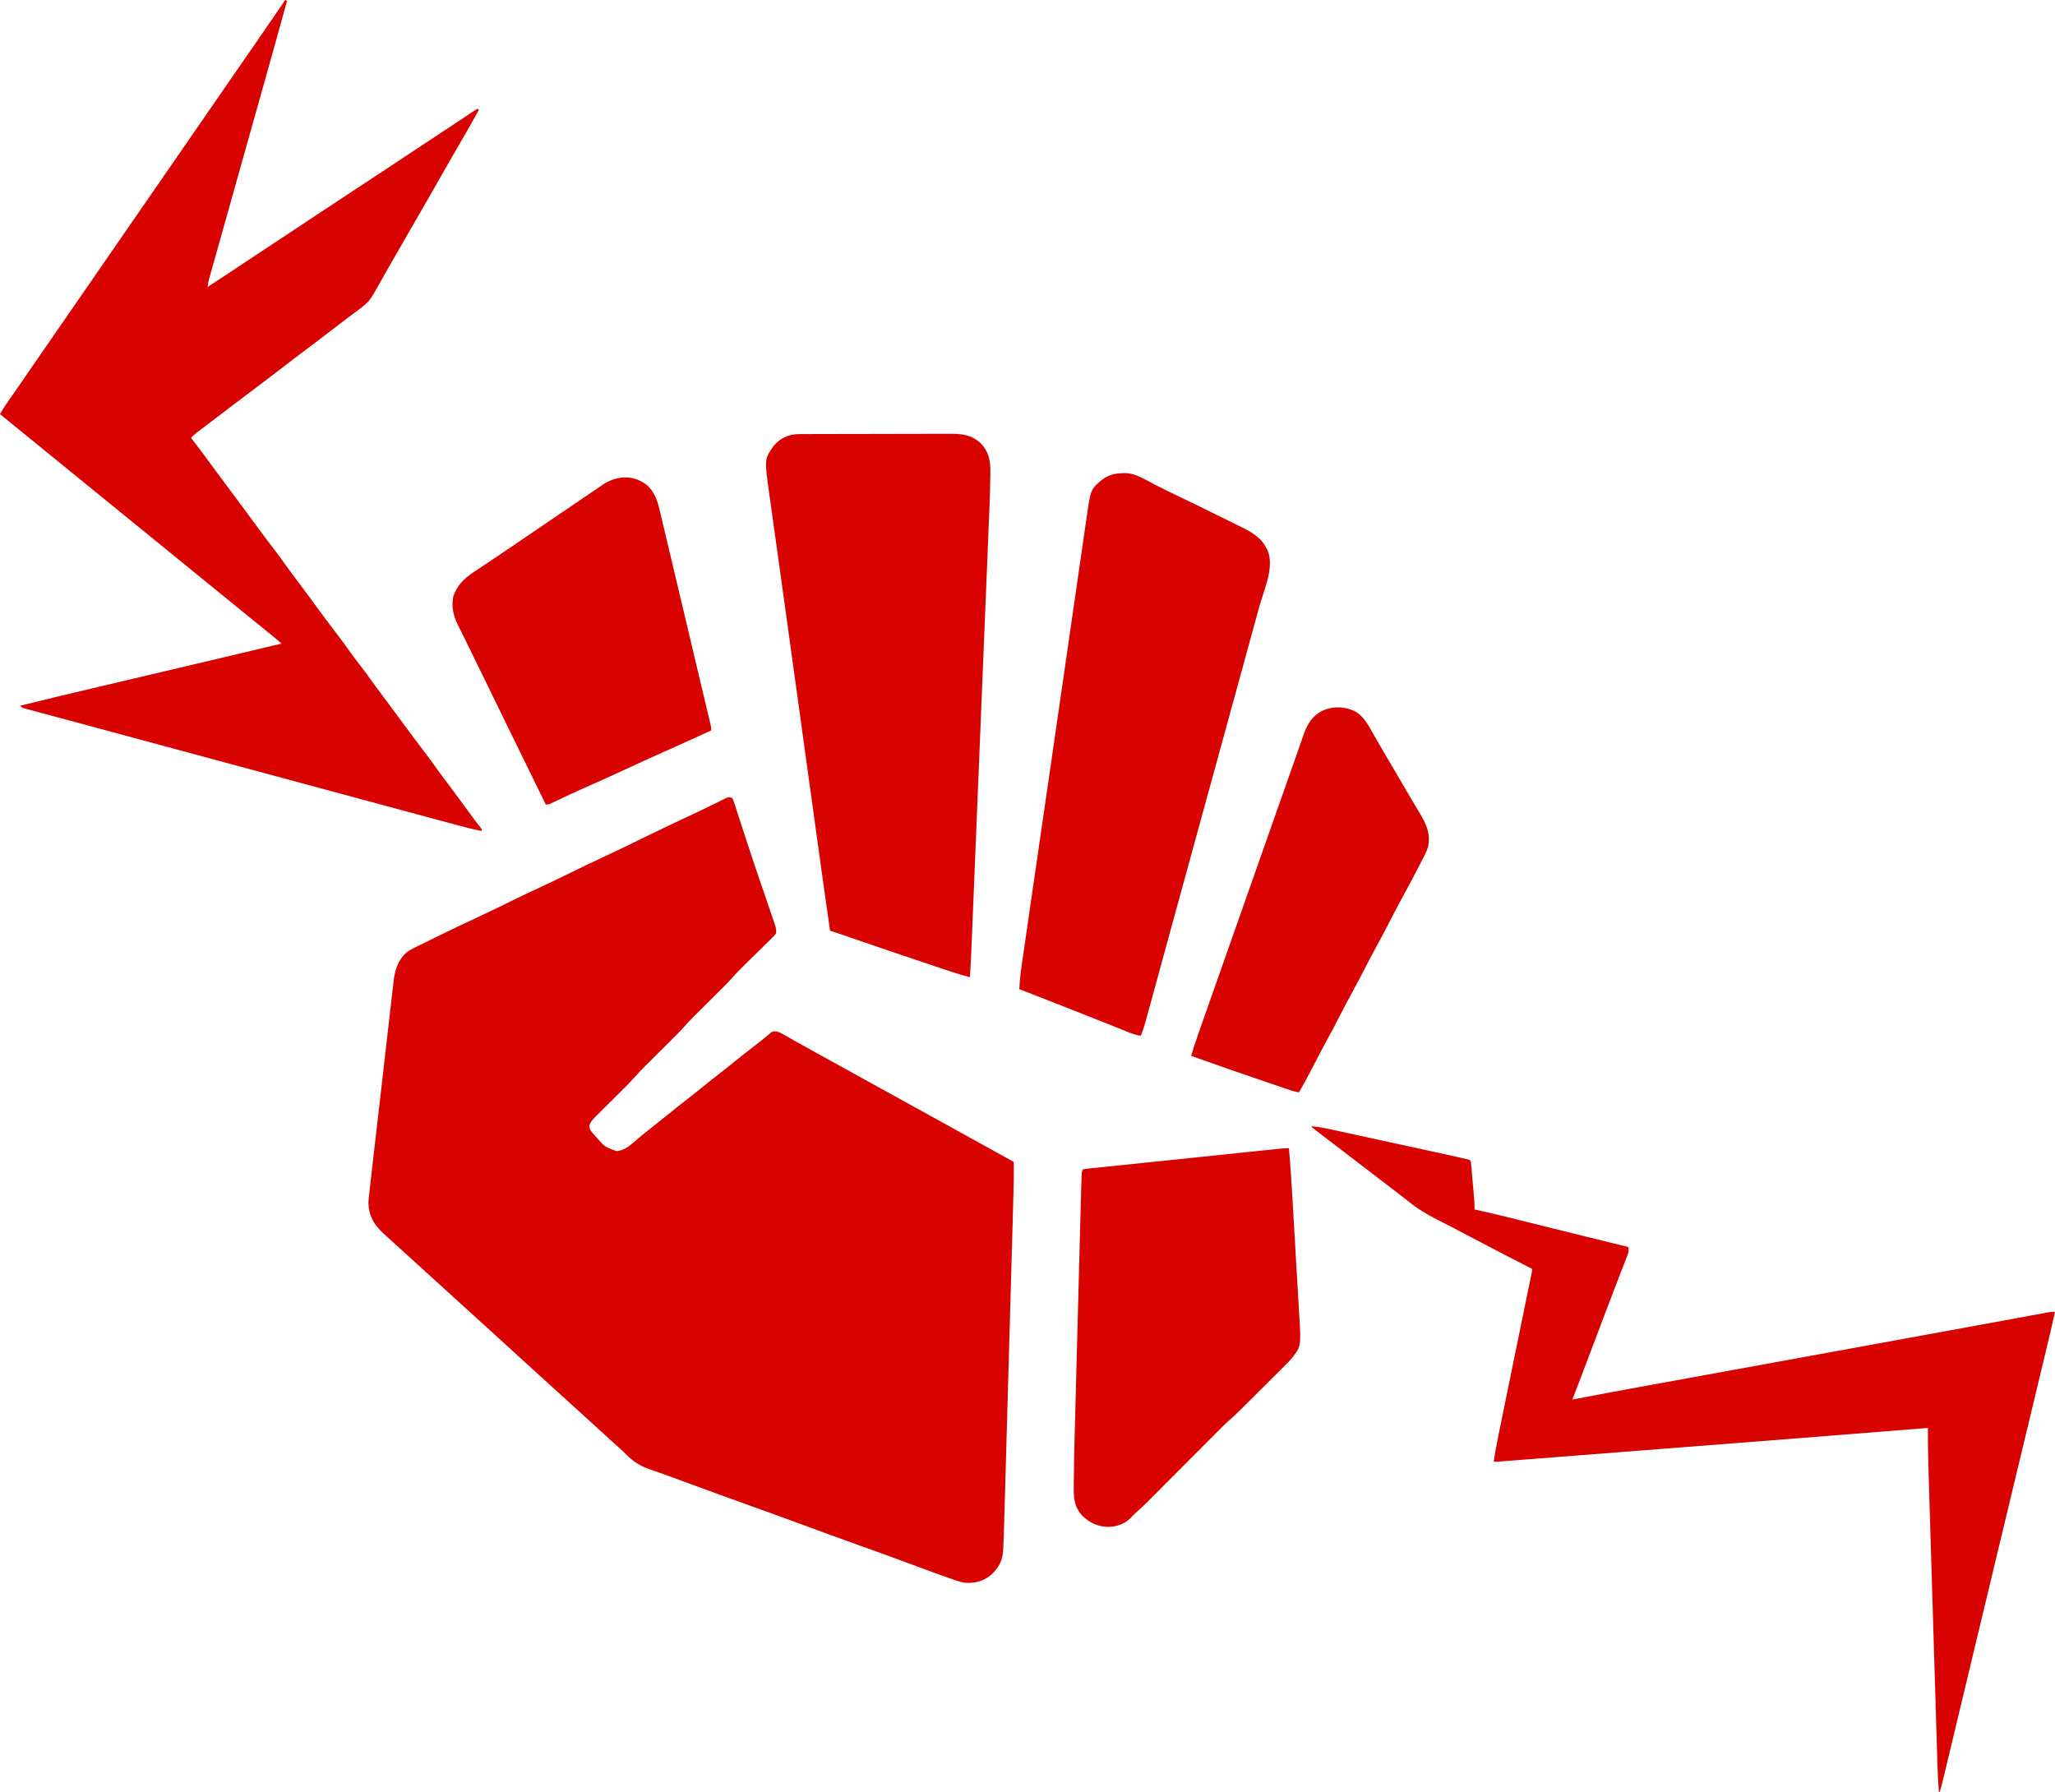 <?xml version="1.0" encoding="UTF-8"?>
<svg version="1.1" xmlns="http://www.w3.org/2000/svg" width="2248" height="1960">
<path d="M0 0 C1.26 2.464 1.26 2.464 2.343 5.797 C2.759 7.047 3.174 8.298 3.602 9.586 C4.045 10.974 4.487 12.362 4.93 13.75 C5.4 15.184 5.872 16.618 6.345 18.052 C7.35 21.106 8.345 24.163 9.332 27.223 C10.875 32.007 12.44 36.784 14.009 41.56 C15.57 46.313 17.13 51.067 18.682 55.823 C22.339 67.023 26.078 78.192 29.917 89.331 C31.27 93.261 32.615 97.193 33.961 101.125 C34.466 102.599 34.971 104.073 35.476 105.547 C35.984 107.031 36.492 108.516 37 110 C37.402 111.176 37.402 111.176 37.813 112.375 C39.428 117.097 41.035 121.822 42.631 126.551 C43.119 127.993 43.61 129.435 44.103 130.876 C44.771 132.826 45.43 134.78 46.086 136.734 C46.458 137.83 46.829 138.925 47.212 140.054 C48.003 143.01 48.344 144.97 48 148 C46.377 150.218 46.377 150.218 44.072 152.48 C43.214 153.334 42.355 154.189 41.471 155.07 C40.531 155.981 39.59 156.893 38.621 157.832 C37.65 158.791 36.681 159.751 35.712 160.713 C33.156 163.244 30.585 165.761 28.011 168.274 C24.408 171.797 20.824 175.339 17.238 178.88 C15.331 180.763 13.418 182.64 11.502 184.513 C7.088 188.846 2.867 193.23 -1.155 197.926 C-4.617 201.819 -8.346 205.454 -12.045 209.12 C-13.537 210.599 -15.026 212.082 -16.514 213.565 C-20.207 217.244 -23.905 220.919 -27.604 224.593 C-30.741 227.71 -33.876 230.83 -37.008 233.952 C-38.461 235.399 -39.917 236.842 -41.373 238.285 C-45.195 242.093 -48.973 245.889 -52.486 249.986 C-56.498 254.661 -60.858 258.971 -65.23 263.306 C-66.756 264.818 -68.278 266.334 -69.8 267.851 C-73.576 271.614 -77.358 275.372 -81.14 279.13 C-84.348 282.317 -87.553 285.507 -90.756 288.7 C-92.242 290.18 -93.731 291.656 -95.221 293.133 C-99.746 297.642 -104.115 302.197 -108.273 307.046 C-111.62 310.833 -115.236 314.358 -118.82 317.918 C-120.053 319.148 -120.053 319.148 -121.31 320.404 C-123.913 323.001 -126.519 325.594 -129.125 328.188 C-130.882 329.939 -132.638 331.691 -134.395 333.443 C-137.613 336.654 -140.833 339.863 -144.055 343.071 C-144.741 343.755 -145.427 344.438 -146.133 345.143 C-147.278 346.282 -148.426 347.419 -149.577 348.551 C-152.839 351.767 -155.549 354.597 -156.418 359.227 C-155.782 363.446 -153.305 365.776 -150.5 368.875 C-149.678 369.804 -149.678 369.804 -148.839 370.751 C-139.635 381.411 -139.635 381.411 -126.879 386.16 C-117.219 385.742 -109.864 378.263 -102.812 372.312 C-101.321 371.069 -99.829 369.827 -98.336 368.586 C-97.603 367.977 -96.871 367.368 -96.116 366.741 C-93.096 364.256 -90.024 361.84 -86.938 359.438 C-81.908 355.519 -76.94 351.532 -72 347.5 C-64.177 341.118 -56.249 334.878 -48.291 328.666 C-41.451 323.323 -34.66 317.928 -27.938 312.438 C-22.151 307.712 -16.285 303.123 -10.344 298.594 C-6.501 295.638 -2.753 292.569 1 289.5 C6.849 284.719 12.768 280.055 18.773 275.473 C21.679 273.254 24.559 271.004 27.431 268.744 C28.63 267.8 29.831 266.859 31.034 265.92 C33.624 263.895 36.172 261.853 38.672 259.715 C39.44 259.066 40.208 258.418 41 257.75 C41.639 257.188 42.279 256.626 42.938 256.047 C45.928 254.529 47.771 255.255 51 256 C53.699 257.237 53.699 257.237 56.473 258.816 C58.046 259.703 58.046 259.703 59.652 260.607 C60.777 261.252 61.903 261.898 63.062 262.562 C64.261 263.241 65.461 263.918 66.661 264.594 C69.176 266.012 71.689 267.433 74.201 268.856 C79.635 271.93 85.105 274.939 90.576 277.948 C93.001 279.282 95.424 280.618 97.847 281.955 C99.679 282.965 101.511 283.974 103.343 284.984 C108.793 287.988 114.241 290.995 119.69 294.001 C122.71 295.667 125.73 297.334 128.75 299 C129.958 299.667 131.167 300.333 132.375 301 C132.973 301.33 133.571 301.66 134.188 302 C197.625 337 197.625 337 199.437 338 C200.646 338.667 201.854 339.333 203.063 340 C206.082 341.666 209.101 343.332 212.121 344.998 C217.576 348.008 223.032 351.018 228.489 354.026 C241.931 361.435 255.363 368.862 268.777 376.323 C281.833 383.581 294.917 390.791 308 398 C308.21 416.343 307.61 434.667 307.085 453 C306.95 457.731 306.818 462.462 306.686 467.192 C306.427 476.434 306.166 485.676 305.903 494.917 C305.596 505.702 305.293 516.486 304.989 527.271 C304.447 546.526 303.902 565.781 303.355 585.036 C302.826 603.679 302.299 622.321 301.775 640.964 C301.203 661.312 300.629 681.661 300.053 702.009 C299.992 704.183 299.93 706.356 299.869 708.53 C299.823 710.134 299.823 710.134 299.777 711.771 C299.565 719.27 299.354 726.77 299.143 734.27 C298.886 743.422 298.627 752.574 298.366 761.726 C298.233 766.387 298.101 771.048 297.97 775.709 C297.071 807.836 297.071 807.836 296.504 820 C296.471 820.762 296.437 821.524 296.403 822.309 C295.791 834.156 291.751 841.715 283.188 849.75 C274.882 856.746 265.22 859.093 254.515 858.342 C249.846 857.707 245.506 856.115 241.074 854.562 C240.031 854.206 238.988 853.849 237.914 853.481 C227.046 849.733 216.264 845.752 205.493 841.738 C199.291 839.428 193.083 837.133 186.875 834.84 C186.229 834.601 185.582 834.362 184.916 834.116 C170.317 828.724 155.671 823.467 141.018 818.222 C118.972 810.332 96.969 802.336 75.009 794.208 C56.046 787.192 37.036 780.316 18 773.5 C-5.305 765.155 -28.568 756.706 -51.778 748.099 C-54.055 747.255 -56.332 746.41 -58.609 745.566 C-60.235 744.964 -60.235 744.964 -61.893 744.349 C-68.187 742.022 -74.495 739.746 -80.828 737.527 C-82.239 737.029 -83.65 736.53 -85.06 736.03 C-87.458 735.182 -89.86 734.356 -92.272 733.544 C-102.62 729.884 -110.575 723.788 -118.125 715.918 C-119.911 714.091 -121.752 712.416 -123.688 710.75 C-127.325 707.62 -130.856 704.388 -134.375 701.125 C-139.039 696.802 -143.737 692.522 -148.473 688.277 C-151.331 685.702 -154.167 683.103 -157 680.5 C-160.649 677.147 -164.312 673.81 -168 670.5 C-172.207 666.725 -176.377 662.91 -180.539 659.086 C-183.677 656.206 -186.83 653.345 -190 650.5 C-194.207 646.725 -198.377 642.91 -202.539 639.086 C-205.677 636.206 -208.83 633.345 -212 630.5 C-216.208 626.724 -220.378 622.909 -224.541 619.084 C-227.656 616.224 -230.789 613.385 -233.938 610.562 C-238.392 606.566 -242.789 602.509 -247.181 598.444 C-251.246 594.685 -255.35 590.973 -259.473 587.277 C-262.331 584.702 -265.167 582.103 -268 579.5 C-271.649 576.147 -275.312 572.81 -279 569.5 C-283.207 565.725 -287.377 561.91 -291.539 558.086 C-294.677 555.206 -297.83 552.345 -301 549.5 C-305.207 545.725 -309.377 541.91 -313.539 538.086 C-316.677 535.206 -319.83 532.345 -323 529.5 C-327.207 525.725 -331.377 521.91 -335.539 518.086 C-338.677 515.206 -341.83 512.345 -345 509.5 C-349.207 505.725 -353.377 501.91 -357.539 498.086 C-360.677 495.206 -363.83 492.345 -367 489.5 C-370.786 486.1 -374.556 482.683 -378.312 479.25 C-379.761 477.927 -379.761 477.927 -381.238 476.578 C-392.03 466.503 -397.302 457.866 -398 443 C-397.87 439.368 -397.479 435.791 -397.046 432.184 C-396.931 431.154 -396.817 430.123 -396.699 429.061 C-396.315 425.637 -395.915 422.215 -395.515 418.793 C-395.235 416.327 -394.956 413.86 -394.678 411.393 C-394 405.407 -393.311 399.422 -392.618 393.438 C-392.054 388.57 -391.494 383.703 -390.937 378.835 C-390.858 378.14 -390.778 377.445 -390.697 376.73 C-390.535 375.318 -390.374 373.906 -390.212 372.495 C-388.7 359.279 -387.174 346.066 -385.644 332.852 C-384.333 321.533 -383.035 310.213 -381.747 298.892 C-380.248 285.721 -378.74 272.552 -377.219 259.384 C-377.057 257.978 -376.894 256.571 -376.732 255.165 C-376.652 254.473 -376.572 253.782 -376.49 253.069 C-375.929 248.212 -375.375 243.354 -374.824 238.496 C-374.081 231.948 -373.323 225.402 -372.556 218.856 C-372.278 216.459 -372.003 214.06 -371.734 211.662 C-371.365 208.378 -370.979 205.097 -370.589 201.816 C-370.487 200.875 -370.385 199.934 -370.28 198.964 C-369.181 190.012 -366.687 181.15 -361 174 C-360.589 173.461 -360.178 172.922 -359.754 172.367 C-356.146 168.187 -351.951 165.78 -347.031 163.41 C-346.336 163.069 -345.641 162.728 -344.925 162.377 C-343.414 161.636 -341.901 160.898 -340.387 160.162 C-337.96 158.98 -335.537 157.789 -333.116 156.595 C-327.833 153.99 -322.542 151.399 -317.25 148.812 C-316.303 148.35 -315.357 147.887 -314.381 147.41 C-302.199 141.457 -289.982 135.611 -277.655 129.962 C-267.188 125.142 -256.847 120.073 -246.5 115 C-235.092 109.406 -223.677 103.855 -212.125 98.562 C-200.15 93.075 -188.324 87.303 -176.5 81.5 C-164.676 75.697 -152.85 69.926 -140.875 64.438 C-129.223 59.096 -117.7 53.509 -106.188 47.875 C-105.292 47.437 -104.396 46.999 -103.474 46.547 C-99.976 44.835 -96.478 43.124 -92.98 41.411 C-80.353 35.233 -67.662 29.19 -54.941 23.207 C-53.868 22.702 -53.868 22.702 -52.773 22.187 C-49.096 20.458 -45.419 18.732 -41.74 17.009 C-34.934 13.819 -28.146 10.602 -21.406 7.273 C-20.254 6.707 -19.101 6.141 -17.914 5.558 C-15.775 4.504 -13.641 3.44 -11.512 2.365 C-10.102 1.672 -10.102 1.672 -8.664 0.965 C-7.854 0.559 -7.044 0.153 -6.209 -0.266 C-3.533 -1.155 -2.566 -1.16 0 0 Z " fill="#D80300" transform="translate(801,873)"/>
<path d="M0 0 C0.66 0.33 1.32 0.66 2 1 C-7.871 36.644 -17.77 72.279 -27.812 107.875 C-28.117 108.953 -28.117 108.953 -28.427 110.053 C-29.048 112.255 -29.67 114.457 -30.291 116.659 C-31.131 119.639 -31.972 122.618 -32.812 125.598 C-33.127 126.712 -33.127 126.712 -33.448 127.849 C-39.715 150.066 -45.945 172.294 -52.174 194.522 C-53.135 197.953 -54.097 201.385 -55.059 204.816 C-55.298 205.67 -55.537 206.523 -55.783 207.402 C-59.418 220.371 -63.064 233.337 -66.715 246.301 C-68.324 252.018 -69.933 257.736 -71.541 263.454 C-73.079 268.925 -74.621 274.395 -76.164 279.864 C-77.116 283.237 -78.064 286.611 -79.012 289.985 C-79.452 291.549 -79.893 293.112 -80.335 294.675 C-80.939 296.813 -81.54 298.953 -82.14 301.093 C-82.477 302.289 -82.814 303.485 -83.161 304.717 C-83.95 307.803 -84.53 310.852 -85 314 C-79.008 310.054 -73.016 306.107 -67.025 302.159 C-64.994 300.821 -62.962 299.483 -60.93 298.145 C-51.144 291.699 -41.359 285.252 -31.616 278.741 C-23.753 273.492 -15.848 268.306 -7.951 263.11 C6.54 253.573 21.015 244.014 35.438 234.375 C45.77 227.471 56.131 220.613 66.532 213.813 C78.413 206.047 90.273 198.248 102.125 190.438 C103.082 189.807 104.04 189.176 105.026 188.526 C117.099 180.569 129.151 172.584 141.17 164.547 C151.057 157.943 160.997 151.42 170.939 144.898 C184.001 136.328 197.02 127.695 210 119 C210.66 119.33 211.32 119.66 212 120 C204.594 133.336 197.105 146.612 189.39 159.772 C184.92 167.404 180.508 175.068 176.125 182.75 C175.792 183.334 175.459 183.917 175.116 184.519 C173.422 187.488 171.729 190.457 170.037 193.427 C166.673 199.328 163.306 205.227 159.938 211.125 C159.441 211.995 159.441 211.995 158.934 212.882 C151.05 226.683 143.099 240.447 135.146 254.209 C133.284 257.431 131.423 260.653 129.562 263.875 C128.947 264.941 128.331 266.007 127.697 267.105 C123.768 273.917 119.859 280.74 115.965 287.572 C114.622 289.927 113.276 292.281 111.928 294.633 C108.646 300.36 105.383 306.095 102.16 311.855 C100.94 314.008 99.72 316.16 98.5 318.312 C97.961 319.29 97.422 320.268 96.867 321.276 C93.351 327.429 89.632 331.72 84 336 C83.241 336.588 82.482 337.175 81.7 337.781 C79.254 339.649 76.787 341.484 74.312 343.312 C72.526 344.643 70.739 345.973 68.953 347.305 C67.668 348.261 67.668 348.261 66.357 349.237 C62.375 352.215 58.443 355.257 54.508 358.297 C43.015 367.167 31.443 375.936 19.812 384.625 C12.642 389.983 5.552 395.433 -1.5 400.946 C-6.871 405.14 -12.297 409.253 -17.76 413.328 C-23.285 417.452 -28.77 421.627 -34.25 425.812 C-41.308 431.201 -48.39 436.556 -55.5 441.875 C-61.846 446.623 -68.163 451.402 -74.43 456.254 C-77.379 458.531 -80.348 460.78 -83.32 463.027 C-84.266 463.743 -85.212 464.46 -86.186 465.198 C-88.07 466.624 -89.956 468.047 -91.844 469.469 C-92.711 470.126 -93.579 470.784 -94.473 471.461 C-95.249 472.047 -96.025 472.632 -96.824 473.236 C-99.039 475.031 -101.021 476.95 -103 479 C-102.441 479.718 -101.881 480.436 -101.305 481.176 C-93.7 490.993 -86.345 500.988 -79 511 C-71.877 520.7 -64.731 530.38 -57.5 540 C-49.108 551.164 -40.828 562.409 -32.574 573.676 C-26.381 582.119 -20.116 590.499 -13.75 598.812 C-8.986 605.035 -4.3 611.289 0.213 617.696 C3.797 622.765 7.516 627.728 11.25 632.688 C16.22 639.289 21.166 645.907 26.062 652.562 C26.637 653.343 27.212 654.124 27.804 654.929 C30.682 658.842 33.555 662.758 36.426 666.676 C43.291 676.034 50.263 685.301 57.32 694.515 C61.365 699.812 65.304 705.161 69.134 710.615 C72.952 716.014 76.977 721.252 81 726.5 C85.848 732.826 90.623 739.179 95.212 745.695 C98.796 750.764 102.516 755.728 106.25 760.688 C111.22 767.289 116.166 773.907 121.062 780.562 C121.637 781.343 122.212 782.124 122.804 782.929 C125.682 786.842 128.555 790.758 131.426 794.676 C137.619 803.119 143.884 811.499 150.25 819.812 C155.014 826.035 159.7 832.289 164.213 838.696 C167.797 843.765 171.516 848.728 175.25 853.688 C180.22 860.289 185.166 866.907 190.062 873.562 C190.629 874.332 191.195 875.101 191.778 875.894 C194.155 879.127 196.531 882.362 198.907 885.596 C200.812 888.19 202.718 890.782 204.625 893.375 C205.205 894.166 205.785 894.957 206.383 895.772 C208.666 898.876 210.948 901.937 213.398 904.914 C215 907 215 907 215 909 C206.753 907.503 198.696 905.411 190.605 903.238 C189.174 902.856 187.743 902.475 186.311 902.093 C182.421 901.055 178.532 900.014 174.643 898.971 C172.161 898.305 169.679 897.641 167.197 896.978 C133.055 887.851 98.943 878.617 64.833 869.372 C42.703 863.375 20.568 857.397 -1.569 851.421 C-4.755 850.561 -7.941 849.701 -11.127 848.841 C-39.679 841.133 -68.232 833.43 -96.787 825.732 C-127.96 817.327 -159.133 808.92 -190.305 800.506 C-194.55 799.361 -198.795 798.215 -203.041 797.07 C-213.789 794.17 -224.536 791.267 -235.282 788.356 C-241.345 786.715 -247.411 785.084 -253.478 783.459 C-257.606 782.352 -261.733 781.24 -265.86 780.126 C-267.822 779.598 -269.785 779.072 -271.748 778.549 C-274.447 777.829 -277.143 777.102 -279.839 776.372 C-280.641 776.16 -281.443 775.949 -282.269 775.731 C-287.772 774.228 -287.772 774.228 -290 772 C-261.926 765.014 -233.784 758.321 -205.625 751.688 C-204.717 751.474 -203.81 751.26 -202.875 751.04 C-194.04 748.958 -185.205 746.878 -176.37 744.798 C-151.354 738.908 -126.342 733.001 -101.33 727.093 C-93.556 725.257 -85.781 723.42 -78.006 721.585 C-72.616 720.312 -67.226 719.04 -61.837 717.766 C-58.709 717.028 -55.581 716.289 -52.454 715.551 C-36.294 711.736 -20.143 707.887 -4 704 C-4.929 703.209 -5.858 702.419 -6.815 701.604 C-7.337 701.159 -7.86 700.715 -8.398 700.256 C-13.611 695.822 -18.868 691.46 -24.23 687.207 C-27.714 684.431 -31.17 681.623 -34.625 678.812 C-35.304 678.26 -35.984 677.707 -36.684 677.138 C-38.083 676 -39.482 674.862 -40.881 673.723 C-42.986 672.011 -45.093 670.3 -47.199 668.59 C-53.847 663.192 -60.489 657.786 -67.113 652.359 C-73.396 647.224 -79.7 642.115 -86 637 C-94.048 630.466 -102.094 623.929 -110.113 617.359 C-116.396 612.224 -122.7 607.115 -129 602 C-137.048 595.466 -145.094 588.929 -153.113 582.359 C-159.396 577.224 -165.7 572.115 -172 567 C-180.048 560.466 -188.094 553.929 -196.113 547.359 C-202.396 542.224 -208.7 537.115 -215 532 C-223.048 525.466 -231.094 518.929 -239.113 512.359 C-245.396 507.224 -251.7 502.115 -258 497 C-266.042 490.471 -274.081 483.94 -282.094 477.375 C-286.409 473.849 -290.736 470.338 -295.062 466.825 C-300.72 462.231 -306.364 457.621 -312 453 C-308.883 447.299 -305.324 442.043 -301.562 436.75 C-300.3 434.96 -299.038 433.17 -297.777 431.379 C-297.143 430.478 -296.509 429.577 -295.855 428.649 C-293.079 424.684 -290.349 420.688 -287.625 416.688 C-282.791 409.596 -277.908 402.54 -273 395.5 C-268.135 388.521 -263.293 381.528 -258.5 374.5 C-252.987 366.416 -247.406 358.38 -241.812 350.351 C-236.174 342.257 -230.577 334.136 -225 326 C-218.743 316.871 -212.452 307.768 -206.125 298.688 C-201.219 291.646 -196.336 284.59 -191.5 277.5 C-185.986 269.416 -180.406 261.38 -174.812 253.351 C-169.174 245.257 -163.577 237.136 -158 229 C-151.743 219.871 -145.452 210.768 -139.125 201.688 C-134.219 194.646 -129.336 187.59 -124.5 180.5 C-118.986 172.416 -113.406 164.38 -107.812 156.351 C-102.174 148.257 -96.577 140.136 -91 132 C-84.013 121.806 -76.977 111.647 -69.915 101.505 C-64.244 93.359 -58.612 85.187 -53 77 C-46.743 67.871 -40.452 58.768 -34.125 49.688 C-27.579 40.29 -21.087 30.856 -14.634 21.394 C-11.656 17.031 -8.671 12.672 -5.688 8.312 C-4.587 6.704 -3.487 5.096 -2.387 3.488 C-1.591 2.326 -0.796 1.163 0 0 Z " fill="#D80300" transform="translate(312,0)"/>
<path d="M0 0 C1.146 -0.006 1.146 -0.006 2.315 -0.011 C4.878 -0.022 7.44 -0.026 10.002 -0.03 C11.839 -0.036 13.675 -0.043 15.512 -0.05 C21.546 -0.071 27.579 -0.081 33.613 -0.091 C35.692 -0.095 37.771 -0.099 39.849 -0.103 C49.617 -0.123 59.385 -0.137 69.153 -0.145 C80.419 -0.155 91.686 -0.181 102.952 -0.222 C111.666 -0.252 120.379 -0.267 129.093 -0.27 C134.294 -0.272 139.496 -0.281 144.697 -0.306 C149.594 -0.33 154.491 -0.334 159.388 -0.324 C161.18 -0.323 162.972 -0.329 164.764 -0.343 C177.875 -0.438 188.478 0.863 198.449 10.147 C207.248 19.598 209.074 29.502 208.819 42.088 C208.802 43.523 208.787 44.957 208.773 46.392 C208.509 67.087 207.55 87.775 206.688 108.452 C206.428 114.739 206.175 121.028 205.921 127.316 C205.482 138.175 205.038 149.034 204.591 159.894 C204.121 171.273 203.655 182.653 203.192 194.033 C203.163 194.745 203.134 195.458 203.104 196.191 C202.987 199.083 202.869 201.975 202.752 204.866 C201.684 231.126 200.61 257.385 199.532 283.644 C198.516 308.385 197.504 333.126 196.497 357.867 C196.466 358.63 196.434 359.394 196.402 360.18 C196.246 364.027 196.089 367.873 195.933 371.719 C195.902 372.479 195.871 373.238 195.839 374.02 C195.777 375.551 195.714 377.082 195.652 378.613 C194.658 403.019 193.662 427.424 192.664 451.83 C192.373 458.958 192.082 466.086 191.791 473.214 C191.18 488.185 190.568 503.155 189.953 518.125 C189.699 524.31 189.445 530.496 189.193 536.681 C188.962 542.35 188.729 548.018 188.495 553.687 C188.411 555.73 188.328 557.773 188.245 559.816 C187.78 571.27 187.225 582.709 186.449 594.147 C178.424 592.04 170.557 589.61 162.691 586.971 C161.486 586.57 160.281 586.168 159.04 585.754 C155.803 584.675 152.568 583.592 149.332 582.507 C147.309 581.83 145.285 581.153 143.261 580.477 C122.758 573.625 102.28 566.703 81.834 559.681 C72.848 556.595 63.855 553.527 54.863 550.459 C50.587 548.999 46.311 547.539 42.035 546.079 C41.208 545.796 40.38 545.514 39.527 545.222 C37.501 544.531 35.475 543.839 33.449 543.147 C28.414 508.182 23.518 473.199 18.679 438.206 C17.661 430.843 16.642 423.48 15.622 416.117 C11.177 384.008 6.738 351.898 2.3 319.787 C1.961 317.335 1.622 314.882 1.283 312.429 C0.607 307.54 -0.069 302.65 -0.745 297.76 C-0.856 296.956 -0.967 296.152 -1.081 295.324 C-2.311 286.43 -3.54 277.536 -4.768 268.643 C-9.764 232.486 -14.771 196.33 -19.815 160.179 C-21.531 147.878 -23.24 135.576 -24.947 123.274 C-26.214 114.15 -27.488 105.028 -28.771 95.906 C-29.618 89.878 -30.457 83.848 -31.29 77.817 C-31.752 74.471 -32.219 71.125 -32.694 67.78 C-38.396 27.612 -38.396 27.612 -28.824 13.624 C-21.28 4.278 -11.783 -0.003 0 0 Z " fill="#D80300" transform="translate(874.551,474.853)"/>
<path d="M0 0 C0.692 -0.037 1.384 -0.075 2.098 -0.113 C13.952 -0.307 25.03 7.266 35.312 12.5 C43.906 16.864 52.538 21.127 61.242 25.266 C75.14 31.884 88.96 38.66 102.749 45.501 C106.695 47.459 110.645 49.41 114.602 51.347 C118.506 53.258 122.403 55.185 126.294 57.123 C127.754 57.847 129.216 58.565 130.682 59.278 C144.132 65.825 154.56 72.783 159.738 87.469 C165.162 106.065 154.131 129.141 149.236 147.13 C148.617 149.406 147.998 151.683 147.379 153.959 C139.269 183.809 131.07 213.635 122.858 243.457 C122.627 244.295 122.397 245.133 122.159 245.996 C121.694 247.685 121.229 249.374 120.764 251.063 C116.092 268.028 111.441 284.998 106.795 301.97 C99.373 329.079 91.934 356.183 84.486 383.284 C76.849 411.067 69.221 438.853 61.616 466.645 C59.981 472.62 58.345 478.594 56.709 484.569 C56.477 485.413 56.246 486.258 56.008 487.129 C55.066 490.567 54.124 494.006 53.183 497.444 C50.325 507.881 47.468 518.318 44.615 528.756 C42.008 538.293 39.398 547.83 36.786 557.366 C35.386 562.474 33.988 567.582 32.594 572.691 C31.293 577.455 29.989 582.218 28.682 586.981 C28.202 588.731 27.724 590.481 27.247 592.232 C26.592 594.638 25.932 597.042 25.271 599.446 C24.99 600.482 24.99 600.482 24.704 601.538 C23.397 606.266 21.773 610.801 20 615.375 C14.185 614.747 9.163 612.63 3.789 610.457 C2.265 609.849 2.265 609.849 0.709 609.229 C-1.497 608.349 -3.703 607.466 -5.907 606.58 C-10.624 604.686 -15.347 602.804 -20.069 600.921 C-22.553 599.931 -25.036 598.94 -27.52 597.949 C-41.388 592.412 -55.287 586.954 -69.188 581.5 C-71.522 580.583 -73.856 579.666 -76.191 578.749 C-88.452 573.935 -100.719 569.138 -113 564.375 C-112.423 551.387 -110.436 538.616 -108.555 525.767 C-108.193 523.272 -107.832 520.776 -107.472 518.281 C-106.691 512.887 -105.907 507.493 -105.121 502.1 C-103.959 494.132 -102.803 486.162 -101.648 478.193 C-99.603 464.085 -97.553 449.978 -95.5 435.871 C-93.716 423.608 -91.933 411.346 -90.152 399.083 C-90.034 398.272 -89.917 397.46 -89.795 396.624 C-89.199 392.515 -88.602 388.406 -88.005 384.296 C-86.803 376.02 -85.601 367.743 -84.399 359.467 C-84.28 358.644 -84.161 357.822 -84.038 356.975 C-82.215 344.429 -80.392 331.883 -78.567 319.337 C-72.949 280.693 -67.344 242.047 -61.758 203.398 C-60.39 193.932 -59.02 184.467 -57.65 175.002 C-57.368 173.052 -57.368 173.052 -57.079 171.061 C-56.15 164.642 -55.22 158.222 -54.291 151.802 C-52.502 139.454 -50.716 127.106 -48.935 114.756 C-47.435 104.36 -45.931 93.964 -44.422 83.569 C-43.661 78.331 -42.903 73.094 -42.15 67.855 C-41.467 63.099 -40.777 58.344 -40.083 53.589 C-39.835 51.881 -39.589 50.173 -39.345 48.465 C-34.92 17.475 -34.92 17.475 -22.086 6.879 C-15.029 1.791 -8.629 0.169 0 0 Z " fill="#D80300" transform="translate(1228,517.625)"/>
<path d="M0 0 C8.081 0.693 15.872 2.361 23.784 4.095 C25.264 4.416 26.743 4.736 28.223 5.056 C32.219 5.922 36.215 6.794 40.211 7.666 C44.408 8.582 48.607 9.493 52.806 10.405 C59.858 11.937 66.91 13.472 73.961 15.01 C82.087 16.782 90.214 18.55 98.342 20.315 C107.027 22.201 115.711 24.09 124.396 25.98 C126.883 26.521 129.37 27.061 131.857 27.602 C135.783 28.455 139.709 29.311 143.634 30.168 C145.066 30.48 146.498 30.792 147.93 31.102 C152.291 32.05 156.647 33.015 161 34 C162.178 34.265 163.356 34.531 164.57 34.804 C165.664 35.062 166.759 35.319 167.886 35.585 C168.851 35.81 169.816 36.035 170.811 36.266 C173 37 173 37 174 39 C174.202 40.446 174.355 41.9 174.481 43.354 C174.561 44.256 174.641 45.157 174.723 46.086 C174.805 47.063 174.888 48.04 174.973 49.047 C175.06 50.051 175.147 51.055 175.237 52.089 C175.422 54.217 175.604 56.346 175.784 58.475 C176.06 61.723 176.343 64.971 176.627 68.219 C176.805 70.286 176.983 72.354 177.16 74.422 C177.245 75.391 177.329 76.36 177.416 77.358 C177.493 78.272 177.569 79.186 177.649 80.128 C177.717 80.926 177.785 81.724 177.855 82.546 C178.022 85.368 178.023 88.173 178 91 C179.054 91.229 180.109 91.457 181.195 91.693 C193.22 94.321 205.17 97.211 217.113 100.184 C219.12 100.681 221.127 101.179 223.135 101.676 C227.357 102.723 231.578 103.771 235.8 104.82 C245.622 107.26 255.446 109.694 265.27 112.129 C268.503 112.931 271.737 113.732 274.97 114.534 C291.828 118.714 308.692 122.869 325.562 127 C326.66 127.269 327.757 127.538 328.888 127.814 C334.592 129.211 340.296 130.606 346 132 C347.389 136.413 346.029 139.391 344.371 143.539 C344.075 144.307 343.778 145.075 343.473 145.866 C342.819 147.556 342.16 149.245 341.497 150.932 C340.415 153.682 339.346 156.437 338.281 159.194 C337.119 162.2 335.956 165.206 334.79 168.21 C330.283 179.817 325.874 191.461 321.466 203.105 C320.059 206.821 318.651 210.536 317.242 214.25 C312.84 225.855 308.445 237.462 304.062 249.074 C303.676 250.097 303.29 251.121 302.892 252.175 C301.107 256.905 299.323 261.635 297.541 266.366 C296.904 268.057 296.266 269.747 295.629 271.438 C295.363 272.145 295.097 272.852 294.823 273.58 C291.616 282.079 288.299 290.536 285 299 C285.86 298.833 286.72 298.666 287.606 298.494 C312.577 293.658 337.587 289.037 362.609 284.477 C363.434 284.326 364.258 284.176 365.108 284.021 C375.805 282.072 386.503 280.126 397.201 278.18 C407.9 276.234 418.599 274.286 429.297 272.337 C430.3 272.154 431.302 271.972 432.335 271.784 C436.456 271.033 440.577 270.282 444.697 269.532 C451.073 268.37 457.449 267.209 463.825 266.048 C515.405 256.655 566.981 247.237 618.557 237.817 C628.476 236.005 638.396 234.194 648.315 232.383 C657.81 230.649 667.304 228.915 676.798 227.181 C683.605 225.938 690.411 224.696 697.217 223.453 C717.385 219.772 737.553 216.087 757.715 212.371 C760.324 211.89 762.932 211.41 765.541 210.929 C766.788 210.7 766.788 210.7 768.059 210.466 C769.694 210.165 771.328 209.864 772.962 209.564 C777.563 208.717 782.162 207.867 786.761 207.014 C788.849 206.628 790.936 206.243 793.024 205.859 C795.51 205.401 797.996 204.941 800.481 204.478 C801.558 204.281 802.635 204.083 803.744 203.88 C804.67 203.709 805.597 203.537 806.551 203.361 C809 203 809 203 813 203 C809.893 217.283 806.523 231.497 803.102 245.707 C802.517 248.139 801.933 250.57 801.349 253.002 C800.099 258.209 798.847 263.416 797.595 268.623 C795.759 276.255 793.925 283.887 792.091 291.52 C791.23 295.104 790.369 298.687 789.508 302.271 C789.336 302.987 789.164 303.703 788.987 304.44 C787.756 309.567 786.524 314.693 785.292 319.819 C780.657 339.101 776.026 358.384 771.398 377.668 C770.939 379.583 770.939 379.583 770.47 381.536 C768.93 387.956 767.389 394.376 765.849 400.795 C763.985 408.563 762.121 416.331 760.256 424.099 C760.101 424.744 759.947 425.389 759.787 426.054 C759.004 429.315 758.222 432.576 757.439 435.837 C756.032 441.699 754.625 447.561 753.219 453.422 C752.437 456.677 751.656 459.932 750.875 463.188 C750.562 464.49 750.25 465.792 749.938 467.094 C748.063 474.906 748.063 474.906 747.594 476.859 C747.281 478.161 746.969 479.464 746.656 480.766 C745.875 484.021 745.094 487.275 744.313 490.53 C742.905 496.394 741.498 502.258 740.091 508.121 C739.308 511.382 738.526 514.643 737.743 517.904 C737.588 518.549 737.433 519.195 737.274 519.86 C735.26 528.25 733.246 536.64 731.232 545.029 C729.691 551.449 728.15 557.869 726.609 564.289 C726.303 565.564 725.997 566.839 725.682 568.152 C721.158 587.002 716.638 605.853 712.12 624.704 C710.883 629.868 709.645 635.031 708.407 640.195 C708.234 640.915 708.062 641.635 707.884 642.377 C707.02 645.977 706.157 649.578 705.294 653.178 C703.449 660.871 701.606 668.564 699.763 676.258 C698.367 682.087 696.97 687.915 695.572 693.743 C694.999 696.133 694.426 698.524 693.854 700.914 C693.073 704.181 692.289 707.448 691.505 710.714 C691.279 711.662 691.052 712.61 690.819 713.586 C689.655 718.428 688.41 723.224 687 728 C686.67 728 686.34 728 686 728 C685.189 718.62 684.739 709.258 684.462 699.849 C684.416 698.361 684.37 696.873 684.323 695.385 C684.198 691.331 684.075 687.277 683.954 683.224 C683.822 678.838 683.686 674.452 683.551 670.066 C683.287 661.484 683.027 652.903 682.767 644.322 C682.556 637.339 682.344 630.355 682.131 623.372 C682.101 622.376 682.07 621.38 682.039 620.353 C681.977 618.329 681.915 616.304 681.854 614.28 C681.275 595.313 680.7 576.346 680.127 557.38 C679.636 541.148 679.142 524.916 678.645 508.684 C678.067 489.798 677.491 470.912 676.919 452.025 C676.857 450.005 676.796 447.986 676.735 445.966 C676.705 444.972 676.675 443.979 676.644 442.955 C676.433 435.995 676.22 429.035 676.007 422.075 C675.746 413.571 675.488 405.067 675.233 396.563 C675.103 392.234 674.972 387.906 674.838 383.577 C674.285 365.714 673.835 347.874 674 330 C673.174 330.067 672.347 330.134 671.496 330.203 C582.508 337.404 493.496 344.308 404.487 351.243 C388.214 352.511 371.941 353.78 355.669 355.049 C336.544 356.542 317.42 358.033 298.295 359.523 C296.264 359.682 294.233 359.84 292.202 359.998 C291.204 360.076 290.206 360.154 289.177 360.234 C282.169 360.78 275.161 361.327 268.154 361.874 C259.68 362.535 251.207 363.196 242.734 363.855 C238.421 364.191 234.108 364.527 229.795 364.864 C225.856 365.172 221.917 365.478 217.977 365.784 C216.549 365.895 215.122 366.007 213.694 366.119 C211.763 366.27 209.831 366.42 207.899 366.569 C206.825 366.653 205.75 366.737 204.643 366.823 C202.765 366.949 200.882 367 199 367 C200.361 357.506 202.107 348.124 204.038 338.731 C204.34 337.246 204.643 335.76 204.945 334.275 C205.761 330.27 206.581 326.267 207.401 322.263 C208.27 318.021 209.135 313.777 210 309.534 C211.646 301.47 213.294 293.407 214.944 285.344 C216.79 276.319 218.633 267.294 220.475 258.269 C223.218 244.83 225.963 231.392 228.711 217.954 C229.181 215.658 229.65 213.361 230.12 211.064 C231.635 203.652 233.155 196.241 234.685 188.831 C235.437 185.191 236.187 181.551 236.937 177.911 C237.298 176.16 237.66 174.409 238.023 172.659 C238.524 170.24 239.023 167.821 239.521 165.401 C239.672 164.678 239.822 163.955 239.977 163.211 C240.737 159.635 240.737 159.635 241 156 C239.468 155.215 239.468 155.215 237.905 154.415 C203.083 136.572 203.083 136.572 187.274 128.2 C182.692 125.783 178.095 123.394 173.5 121 C165.725 116.948 157.951 112.895 150.208 108.782 C145.934 106.518 141.638 104.315 137.305 102.168 C125.504 96.271 115.039 89.867 104.839 81.499 C102.105 79.271 99.304 77.139 96.5 75 C94.945 73.803 94.945 73.803 93.359 72.582 C86.586 67.372 79.79 62.189 73 57 C64.11 50.207 55.225 43.407 46.359 36.582 C42.495 33.61 38.623 30.648 34.75 27.688 C34.039 27.144 33.328 26.6 32.596 26.041 C28.882 23.202 25.168 20.364 21.453 17.527 C17.907 14.819 14.363 12.107 10.821 9.394 C9.193 8.148 7.564 6.906 5.934 5.664 C5.11 5.032 4.286 4.401 3.438 3.75 C2.756 3.229 2.074 2.708 1.371 2.172 C0.919 1.785 0.466 1.398 0 1 C0 0.67 0 0.34 0 0 Z " fill="#D80300" transform="translate(1435,1232)"/>
<path d="M0 0 C1.8 20.579 3.027 41.184 4.222 61.806 C4.44 65.556 4.659 69.306 4.879 73.056 C5.396 81.905 5.911 90.754 6.423 99.603 C6.95 108.687 7.481 117.771 8.015 126.854 C8.477 134.711 8.935 142.569 9.391 150.426 C9.662 155.094 9.934 159.762 10.209 164.43 C10.467 168.811 10.721 173.192 10.973 177.573 C11.065 179.168 11.158 180.764 11.253 182.359 C13.303 216.847 13.303 216.847 3 230 C-1.479 235.009 -6.314 239.688 -11.086 244.414 C-12.471 245.796 -13.856 247.179 -15.24 248.563 C-18.132 251.45 -21.029 254.332 -23.93 257.211 C-27.63 260.883 -31.322 264.564 -35.011 268.249 C-38.554 271.786 -42.101 275.319 -45.648 278.852 C-46.649 279.85 -46.649 279.85 -47.67 280.868 C-49.579 282.769 -51.491 284.668 -53.404 286.565 C-54.23 287.39 -54.23 287.39 -55.073 288.231 C-57.908 291.035 -60.802 293.719 -63.824 296.32 C-68.571 300.436 -72.983 304.858 -77.41 309.312 C-78.8 310.704 -80.189 312.096 -81.578 313.487 C-83.056 314.969 -84.533 316.452 -86.01 317.935 C-89.101 321.04 -92.197 324.141 -95.293 327.242 C-101.865 333.825 -108.433 340.412 -115 347 C-122.092 354.114 -129.186 361.228 -136.284 368.337 C-139.354 371.413 -142.423 374.491 -145.489 377.571 C-146.941 379.029 -148.394 380.485 -149.847 381.94 C-151.609 383.705 -153.37 385.472 -155.128 387.241 C-159.37 391.484 -163.675 395.567 -168.257 399.442 C-170.078 401.07 -171.689 402.803 -173.312 404.625 C-179.596 411.038 -188.655 414.025 -197.5 414.312 C-208.842 414.16 -217.862 409.86 -225.898 402.188 C-235.573 392.063 -235.569 381.025 -235.357 367.785 C-235.341 365.865 -235.325 363.946 -235.311 362.026 C-235.051 334.289 -234.23 306.554 -233.483 278.827 C-233.259 270.477 -233.04 262.127 -232.821 253.777 C-232.431 238.879 -232.036 223.982 -231.637 209.085 C-231.251 194.681 -230.87 180.278 -230.493 165.874 C-230.014 147.558 -229.532 129.242 -229.046 110.926 C-228.892 105.122 -228.739 99.318 -228.587 93.514 C-228.402 86.455 -228.215 79.395 -228.024 72.335 C-227.927 68.742 -227.831 65.15 -227.738 61.557 C-227.637 57.653 -227.531 53.75 -227.424 49.846 C-227.396 48.727 -227.368 47.608 -227.338 46.456 C-226.727 24.727 -226.727 24.727 -225 23 C-222.171 22.617 -219.356 22.294 -216.517 22.007 C-215.166 21.864 -215.166 21.864 -213.788 21.719 C-210.747 21.4 -207.705 21.088 -204.663 20.775 C-202.492 20.549 -200.321 20.322 -198.15 20.095 C-192.235 19.477 -186.32 18.865 -180.404 18.254 C-174.225 17.615 -168.046 16.971 -161.868 16.328 C-151.486 15.249 -141.105 14.172 -130.723 13.098 C-120.038 11.992 -109.353 10.884 -98.668 9.772 C-98.011 9.703 -97.353 9.635 -96.675 9.564 C-96.019 9.496 -95.363 9.428 -94.686 9.357 C-81.918 8.029 -69.149 6.703 -56.38 5.378 C-52.694 4.996 -49.007 4.612 -45.321 4.229 C-39.53 3.627 -33.74 3.027 -27.949 2.429 C-25.82 2.209 -23.692 1.988 -21.563 1.766 C-18.664 1.464 -15.764 1.165 -12.864 0.866 C-11.593 0.733 -11.593 0.733 -10.296 0.597 C-6.837 0.244 -3.481 0 0 0 Z " fill="#D80300" transform="translate(1410,1256)"/>
<path d="M0 0 C7.157 7.54 10.027 16.178 12.343 26.145 C12.58 27.133 12.817 28.122 13.062 29.14 C13.846 32.42 14.619 35.702 15.391 38.984 C15.949 41.331 16.509 43.677 17.069 46.023 C18.419 51.688 19.762 57.354 21.101 63.022 C22.657 69.607 24.223 76.189 25.79 82.772 C28.675 94.898 31.551 107.025 34.423 119.154 C37.466 132.006 40.517 144.855 43.57 157.704 C48.697 179.279 53.816 200.857 58.913 222.439 C60.105 227.48 61.301 232.519 62.501 237.558 C63.265 240.766 64.027 243.974 64.787 247.182 C65.141 248.671 65.496 250.16 65.853 251.649 C66.336 253.67 66.815 255.692 67.294 257.714 C67.564 258.847 67.834 259.98 68.112 261.148 C68.684 263.922 68.684 263.922 68.684 266.922 C51.189 274.967 33.674 282.956 16.059 290.734 C2.157 296.874 -11.644 303.214 -25.417 309.634 C-38.293 315.633 -51.224 321.486 -64.223 327.212 C-72.227 330.738 -80.205 334.306 -88.121 338.027 C-88.825 338.358 -89.528 338.689 -90.253 339.029 C-93.58 340.596 -96.902 342.171 -100.219 343.759 C-101.377 344.308 -102.534 344.857 -103.727 345.422 C-104.739 345.907 -105.751 346.391 -106.793 346.891 C-109.316 347.922 -109.316 347.922 -112.316 347.922 C-126.213 319.623 -140.094 291.316 -153.888 262.966 C-158.296 253.907 -162.712 244.852 -167.129 235.797 C-167.538 234.958 -167.947 234.119 -168.369 233.254 C-173.723 222.277 -179.085 211.304 -184.454 200.334 C-186.823 195.495 -189.19 190.655 -191.553 185.813 C-192.005 184.887 -192.456 183.962 -192.921 183.009 C-193.81 181.188 -194.698 179.368 -195.586 177.548 C-197.89 172.83 -200.205 168.118 -202.541 163.415 C-203.488 161.505 -204.431 159.593 -205.371 157.679 C-206.451 155.485 -207.539 153.295 -208.638 151.11 C-213.624 140.918 -215.681 131.183 -213.316 119.922 C-208.213 105.731 -198.907 98.645 -186.504 90.609 C-184.366 89.204 -182.23 87.798 -180.094 86.391 C-179.542 86.028 -178.989 85.665 -178.421 85.291 C-172.092 81.129 -165.829 76.871 -159.566 72.609 C-158.388 71.808 -157.209 71.007 -156.031 70.206 C-153.652 68.589 -151.273 66.972 -148.894 65.354 C-145.329 62.93 -141.763 60.51 -138.195 58.09 C-137.611 57.693 -137.026 57.297 -136.423 56.888 C-135.246 56.089 -134.068 55.291 -132.891 54.492 C-123.529 48.142 -114.171 41.785 -104.816 35.422 C-101.729 33.322 -98.641 31.222 -95.553 29.123 C-93.317 27.602 -91.081 26.082 -88.846 24.561 C-82.341 20.137 -75.833 15.718 -69.317 11.31 C-65.591 8.789 -61.874 6.254 -58.16 3.715 C-56.296 2.45 -54.431 1.186 -52.566 -0.078 C-51.74 -0.647 -50.913 -1.217 -50.062 -1.803 C-34.323 -12.413 -14.742 -13.225 0 0 Z " fill="#D80300" transform="translate(709.316,532.078)"/>
<path d="M0 0 C8.86 5.998 13.901 16.495 19.094 25.562 C20.324 27.69 21.554 29.818 22.785 31.945 C23.426 33.056 24.067 34.166 24.727 35.31 C27.785 40.593 30.875 45.857 33.965 51.122 C35.398 53.563 36.83 56.004 38.262 58.446 C38.987 59.681 39.711 60.917 40.436 62.153 C43 66.523 45.561 70.894 48.121 75.266 C48.85 76.509 49.578 77.753 50.307 78.996 C51.737 81.438 53.167 83.88 54.596 86.322 C57.887 91.943 61.192 97.554 64.535 103.145 C65.424 104.634 65.424 104.634 66.331 106.155 C67.42 107.977 68.513 109.796 69.61 111.613 C76.559 123.252 81.037 134.363 77.648 148.055 C75.687 153.741 72.779 159.019 69.987 164.332 C68.628 166.923 67.286 169.524 65.945 172.125 C61.067 181.564 56.093 190.942 50.969 200.25 C45.693 209.835 40.673 219.541 35.68 229.276 C30.991 238.413 26.19 247.473 21.227 256.465 C17.09 263.992 13.144 271.612 9.219 279.25 C4.842 287.767 0.409 296.241 -4.219 304.625 C-9.071 313.418 -13.698 322.315 -18.281 331.25 C-23.313 341.061 -28.438 350.803 -33.769 360.456 C-38.292 368.683 -42.581 377.025 -46.869 385.375 C-52.135 395.619 -57.586 405.739 -63.281 415.75 C-66.737 415.12 -69.982 414.26 -73.307 413.13 C-74.291 412.798 -75.274 412.465 -76.287 412.123 C-77.882 411.579 -77.882 411.579 -79.508 411.023 C-81.188 410.454 -81.188 410.454 -82.902 409.872 C-86.572 408.626 -90.239 407.376 -93.906 406.125 C-95.802 405.48 -97.698 404.835 -99.594 404.19 C-126.89 394.904 -154.143 385.488 -181.281 375.75 C-179.039 367.965 -176.454 360.323 -173.773 352.68 C-173.331 351.414 -172.889 350.148 -172.447 348.882 C-171.265 345.498 -170.08 342.116 -168.895 338.733 C-167.899 335.891 -166.905 333.048 -165.91 330.205 C-159.192 310.997 -152.425 291.806 -145.617 272.63 C-140.134 257.183 -134.702 241.719 -129.281 226.25 C-123.167 208.801 -117.028 191.361 -110.844 173.938 C-104.667 156.534 -98.548 139.111 -92.455 121.679 C-84.009 97.513 -75.524 73.361 -66.939 49.243 C-65.308 44.657 -63.689 40.066 -62.095 35.467 C-61.469 33.661 -60.838 31.857 -60.206 30.053 C-59.509 28.062 -58.82 26.068 -58.142 24.07 C-54.233 12.986 -48.842 4.086 -38.281 -1.5 C-25.522 -7.333 -12.327 -6.755 0 0 Z " fill="#D80300" transform="translate(1484.281,779.25)"/>
</svg>
